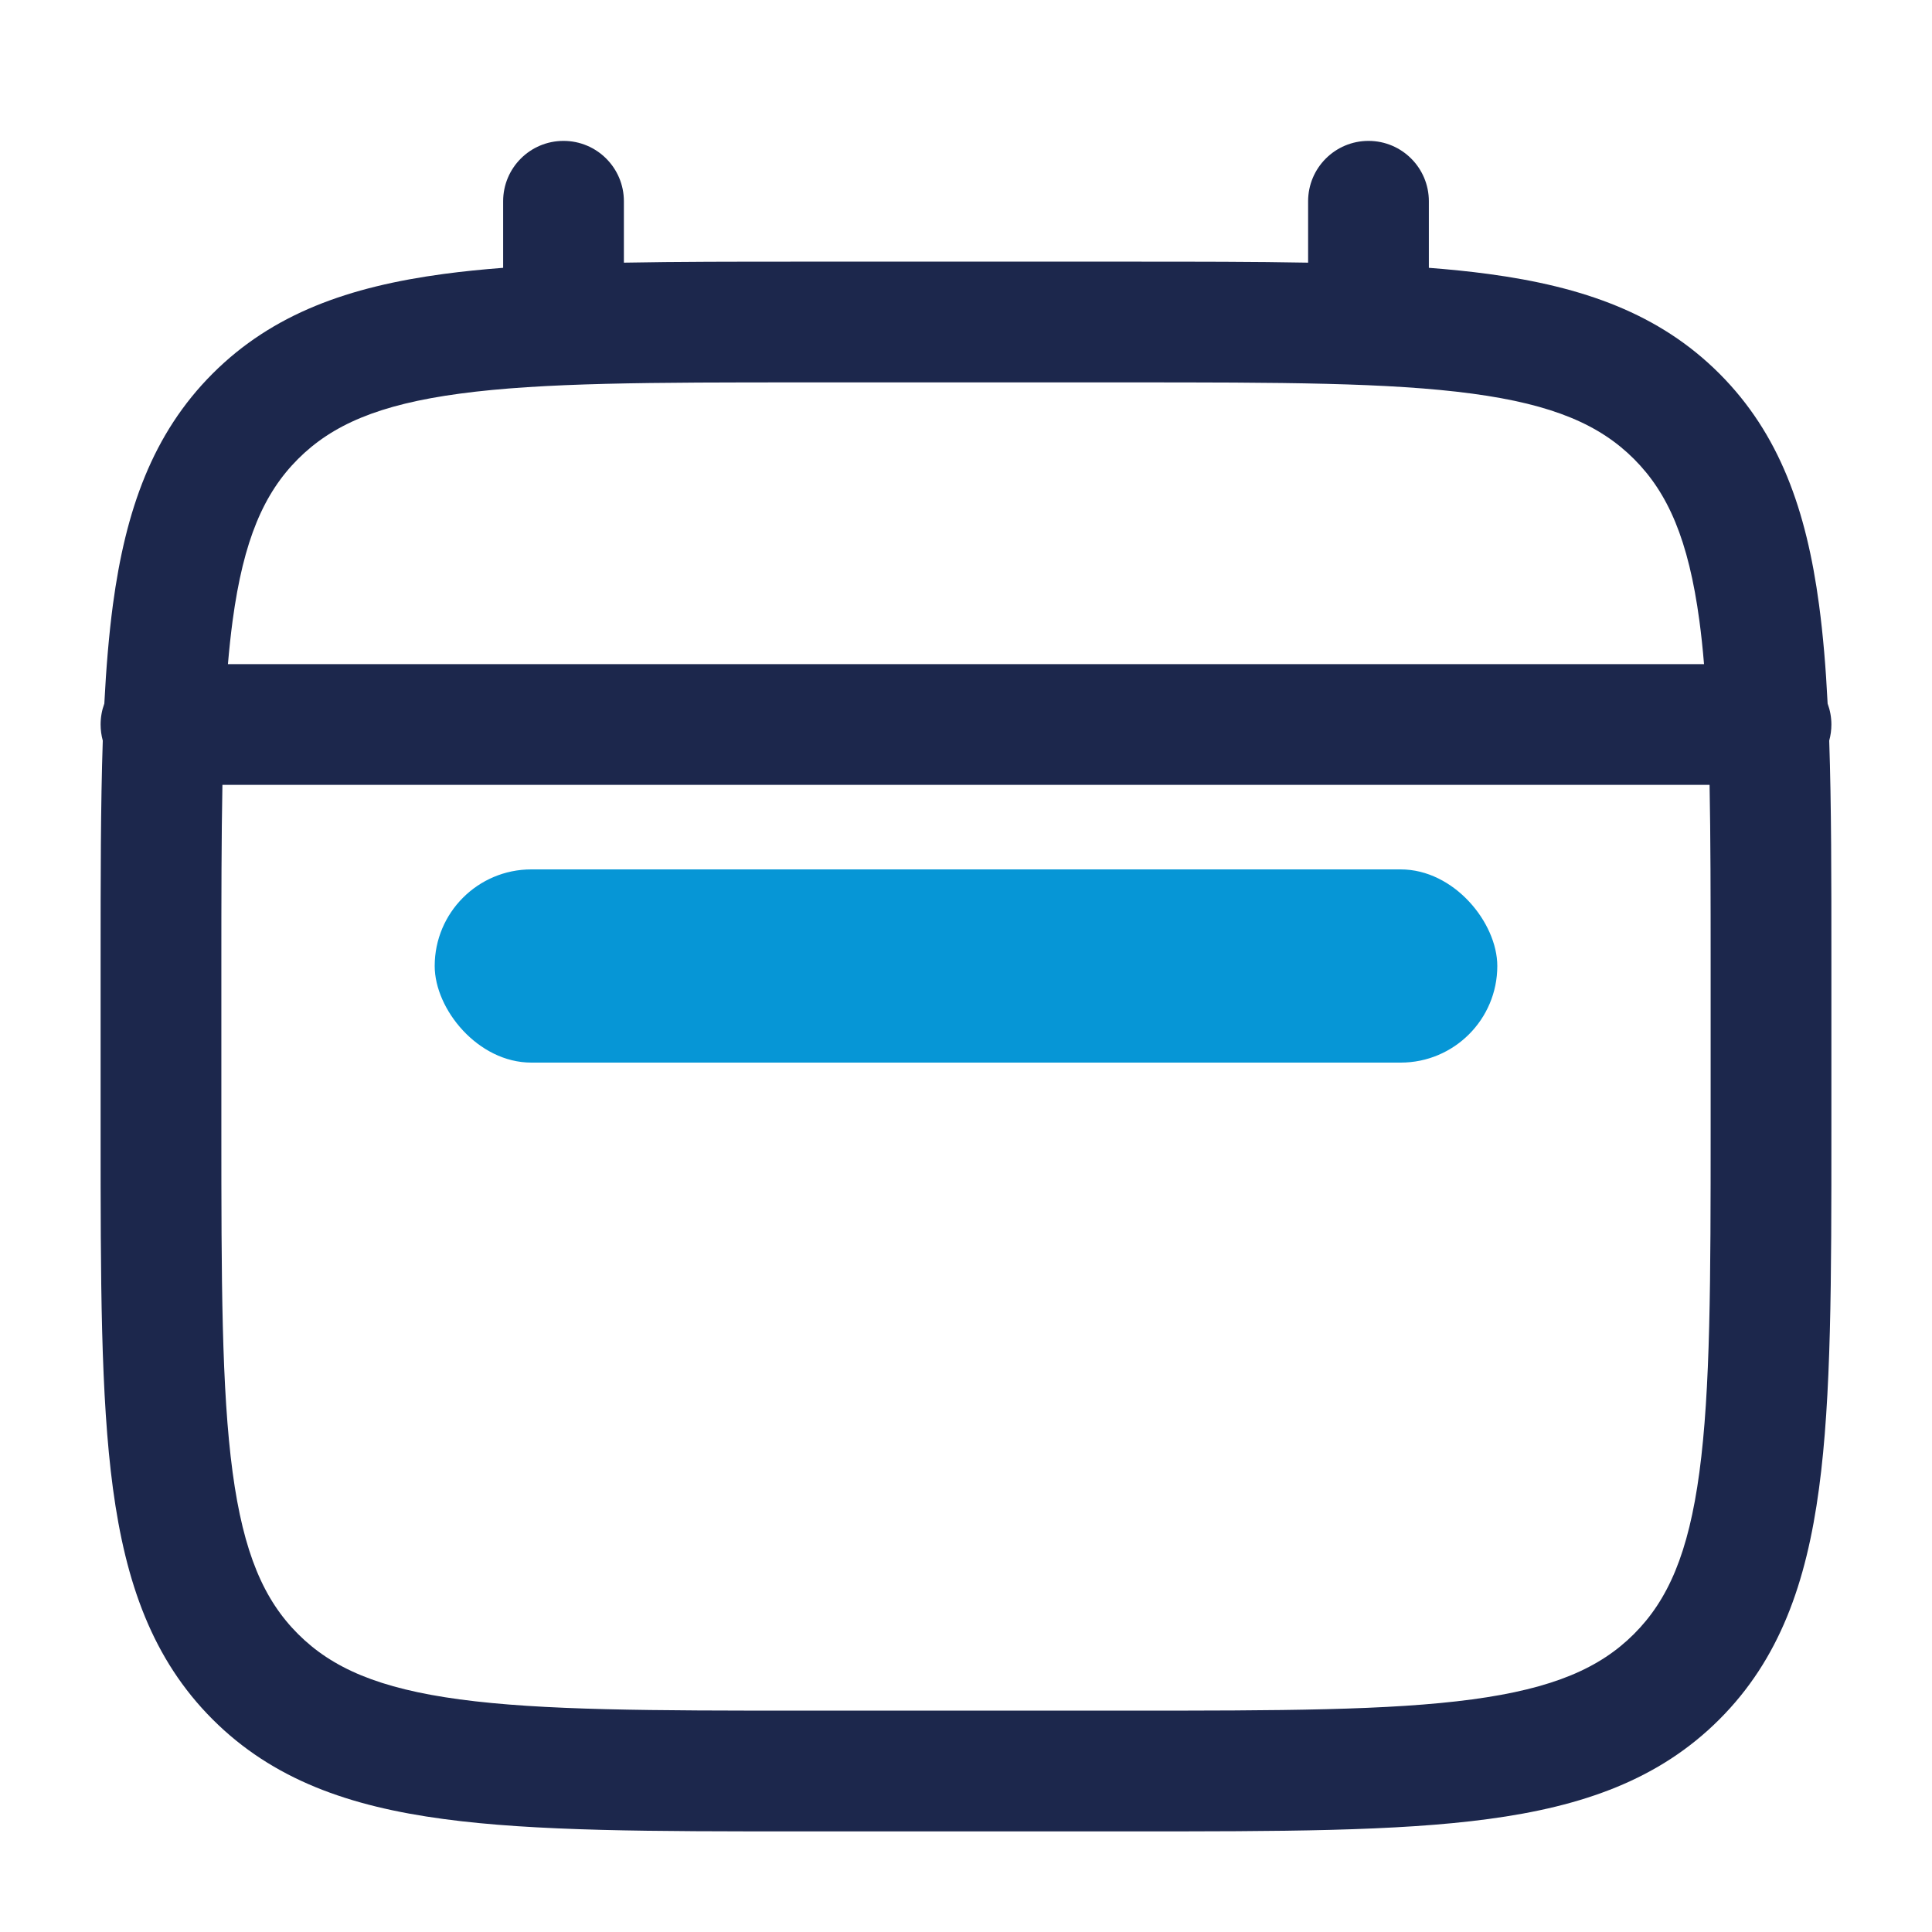 <svg width="40" height="40" viewBox="0 0 40 40" fill="none" xmlns="http://www.w3.org/2000/svg">
<path fill-rule="evenodd" clip-rule="evenodd" d="M11.667 2.917C12.357 2.917 12.917 3.476 12.917 4.167V5.438C14.02 5.417 15.236 5.417 16.573 5.417H23.427C24.764 5.417 25.98 5.417 27.083 5.438V4.167C27.083 3.476 27.643 2.917 28.333 2.917C29.024 2.917 29.583 3.476 29.583 4.167V5.545C30.016 5.578 30.427 5.62 30.815 5.672C32.769 5.935 34.351 6.488 35.598 7.735C36.845 8.983 37.399 10.564 37.661 12.518C37.745 13.143 37.802 13.824 37.839 14.567C37.889 14.702 37.917 14.848 37.917 15C37.917 15.116 37.901 15.227 37.872 15.334C37.917 16.67 37.917 18.188 37.917 19.906V23.427C37.917 26.49 37.917 28.916 37.661 30.815C37.399 32.769 36.845 34.351 35.598 35.598C34.351 36.845 32.769 37.399 30.815 37.661C28.916 37.917 26.49 37.917 23.427 37.917H16.573C13.51 37.917 11.084 37.917 9.185 37.661C7.231 37.399 5.649 36.845 4.402 35.598C3.155 34.351 2.601 32.769 2.338 30.815C2.083 28.916 2.083 26.49 2.083 23.427V19.906C2.083 18.188 2.083 16.67 2.128 15.334C2.099 15.227 2.083 15.116 2.083 15C2.083 14.848 2.11 14.702 2.16 14.567C2.198 13.824 2.255 13.143 2.338 12.518C2.601 10.564 3.155 8.983 4.402 7.735C5.649 6.488 7.231 5.935 9.185 5.672C9.573 5.62 9.983 5.578 10.417 5.545V4.167C10.417 3.476 10.976 2.917 11.667 2.917ZM4.605 16.25C4.584 17.338 4.583 18.577 4.583 20V23.333C4.583 26.511 4.586 28.769 4.816 30.482C5.042 32.159 5.464 33.125 6.17 33.83C6.875 34.535 7.841 34.958 9.518 35.184C11.231 35.414 13.489 35.417 16.667 35.417H23.333C26.511 35.417 28.769 35.414 30.482 35.184C32.159 34.958 33.125 34.535 33.83 33.83C34.535 33.125 34.958 32.159 35.184 30.482C35.414 28.769 35.417 26.511 35.417 23.333V20C35.417 18.577 35.416 17.338 35.395 16.25H4.605ZM35.28 13.75H4.719C4.746 13.434 4.778 13.135 4.816 12.851C5.042 11.175 5.464 10.209 6.17 9.503C6.875 8.798 7.841 8.375 9.518 8.15C11.231 7.919 13.489 7.917 16.667 7.917H23.333C26.511 7.917 28.769 7.919 30.482 8.15C32.159 8.375 33.125 8.798 33.83 9.503C34.535 10.209 34.958 11.175 35.184 12.851C35.222 13.135 35.254 13.434 35.28 13.75Z" fill="#1C274C"/>
<rect x="9" y="18" width="22" height="4" rx="2" fill="#0696D6"/>
</svg>
